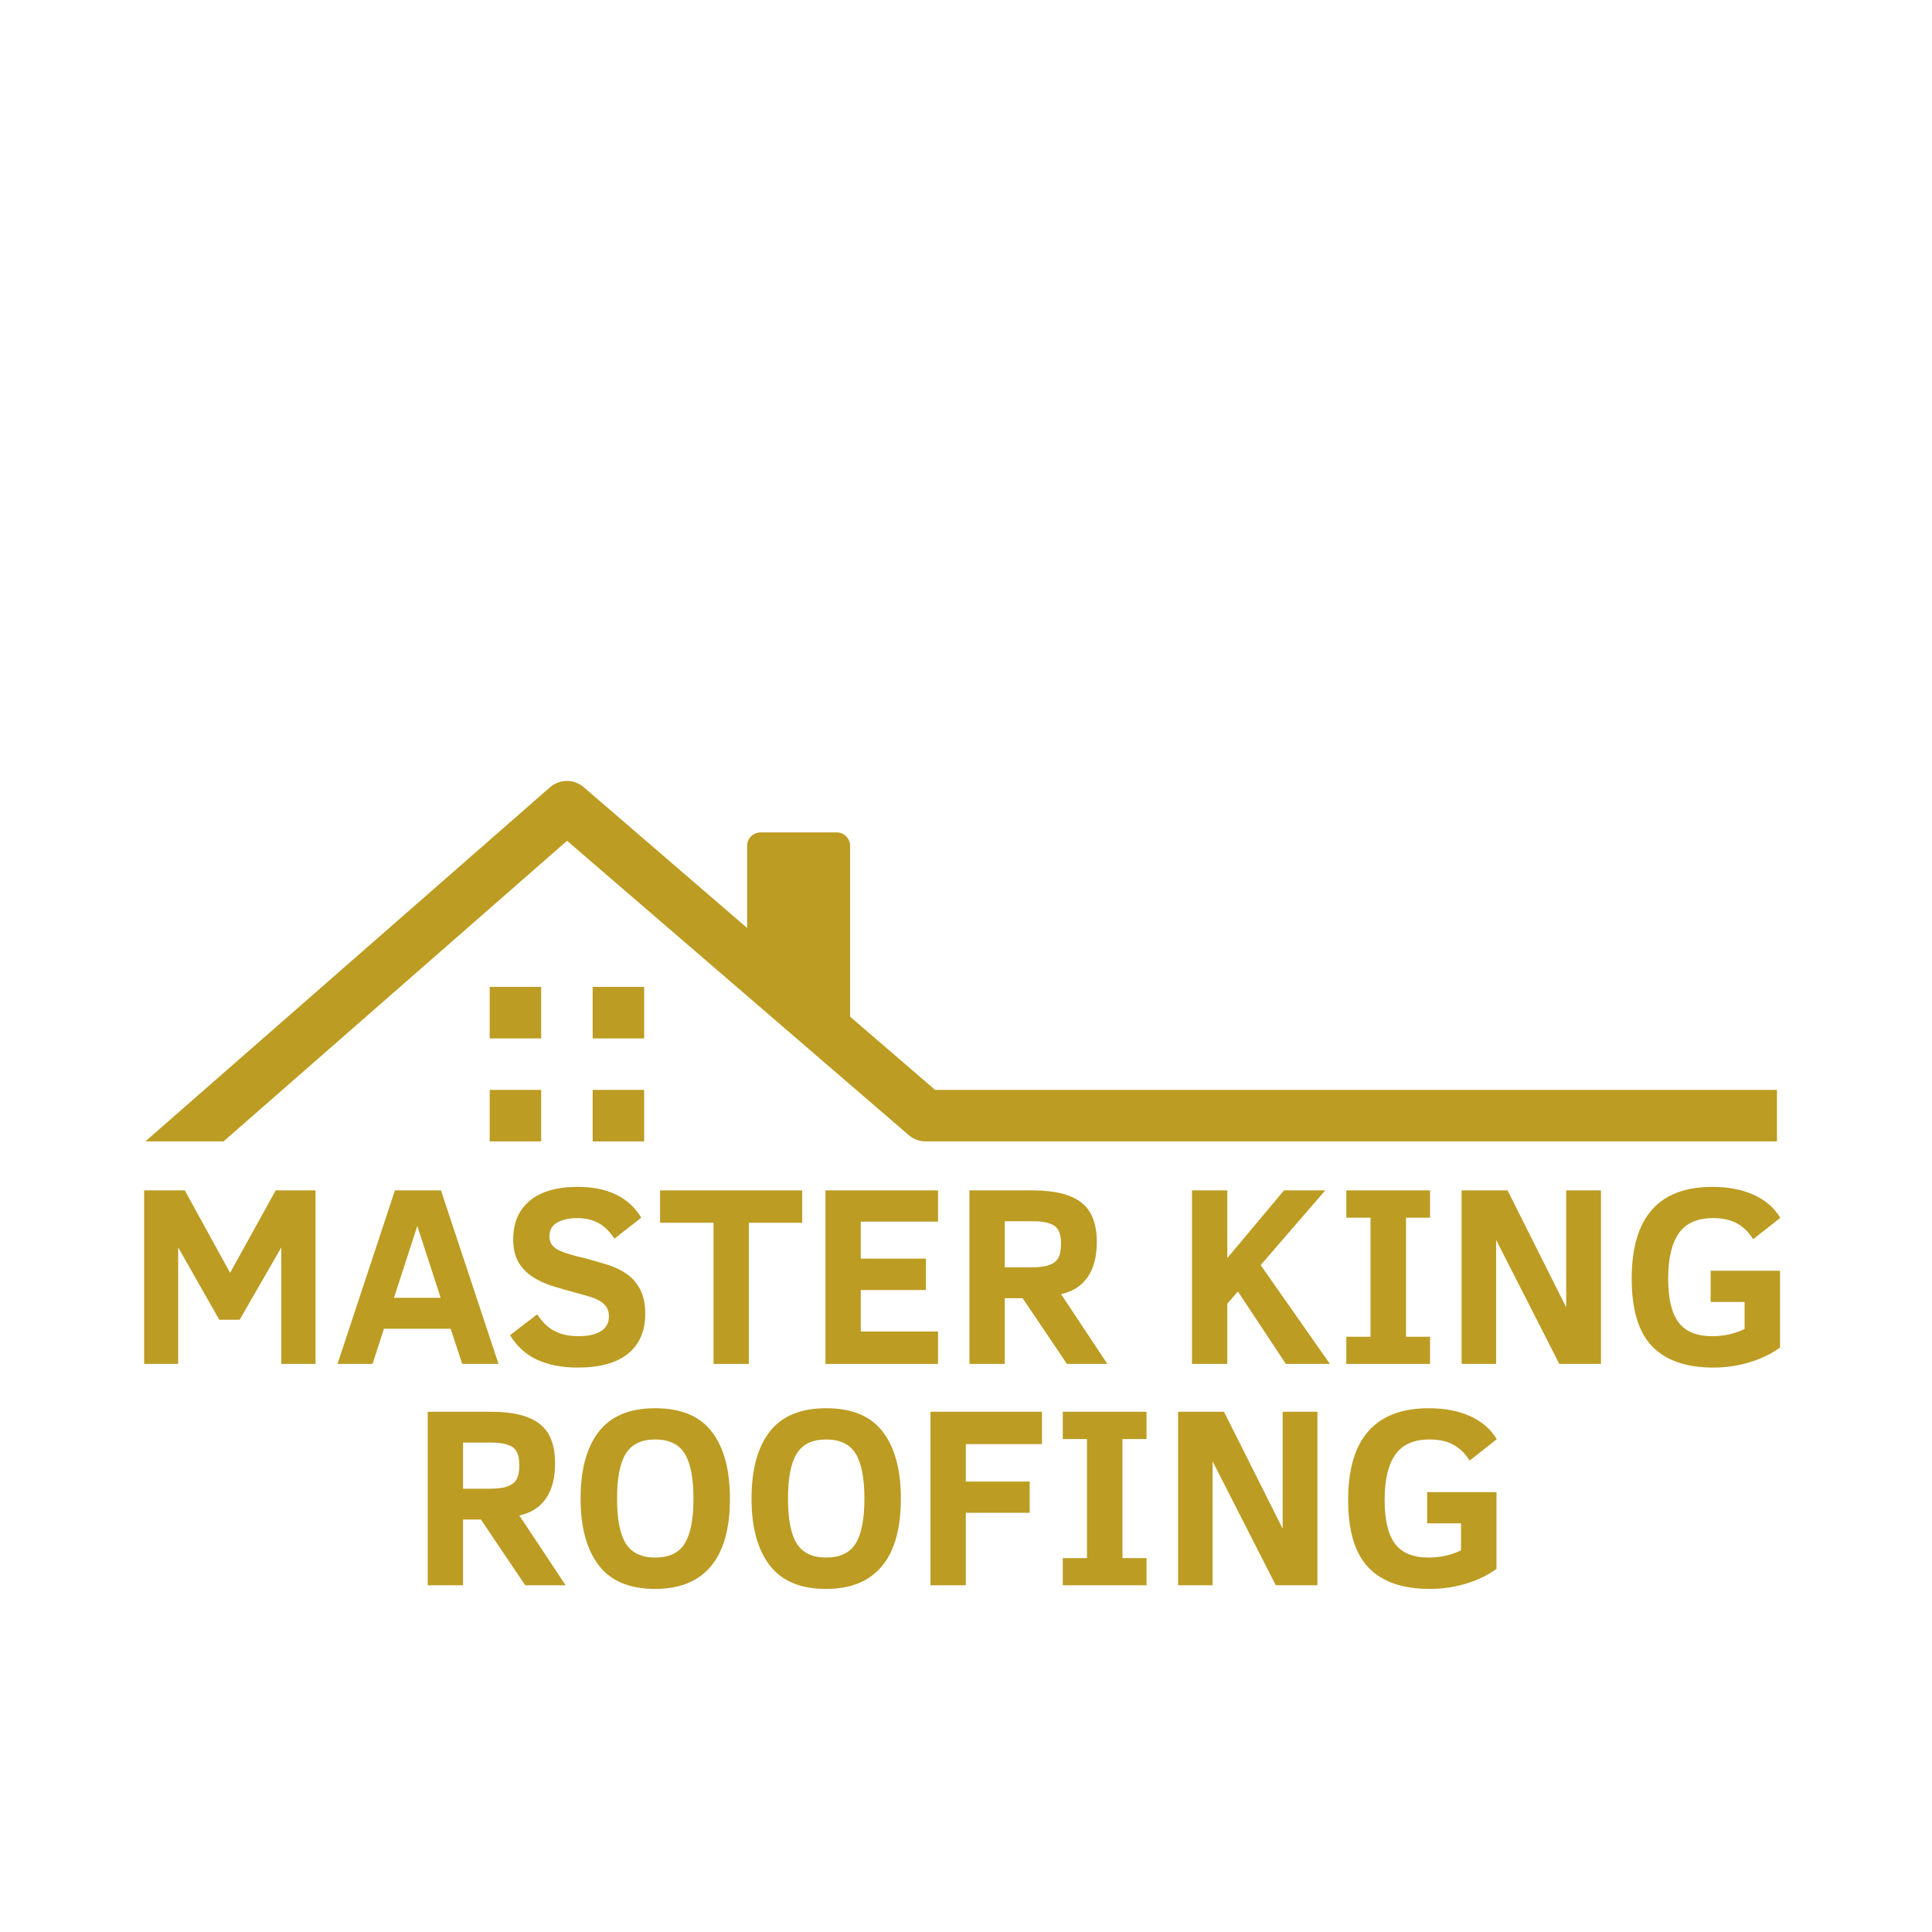 <svg xmlns="http://www.w3.org/2000/svg" xmlns:xlink="http://www.w3.org/1999/xlink" width="286" zoomAndPan="magnify" viewBox="0 0 214.5 214.5" height="286" preserveAspectRatio="xMidYMid meet" version="1.0"><defs><g/></defs><path fill="#bc9c22" d="M 197.289 121.004 L 197.289 126.723 L 102.758 126.723 C 102.074 126.723 101.414 126.477 100.895 126.027 L 62.957 93.348 L 24.816 126.723 L 16.137 126.723 L 61.059 87.41 C 62.125 86.473 63.73 86.469 64.805 87.395 L 82.949 103.027 L 82.949 93.91 C 82.949 93.086 83.617 92.418 84.441 92.418 L 92.895 92.418 C 93.719 92.418 94.383 93.086 94.383 93.91 L 94.383 112.875 L 103.82 121.004 Z M 197.289 121.004 " fill-opacity="1" fill-rule="nonzero"/><path fill="#bc9c22" d="M 60.082 109.57 L 54.367 109.57 L 54.367 115.289 L 60.082 115.289 Z M 71.516 115.289 L 65.801 115.289 L 65.801 109.57 L 71.516 109.57 Z M 60.082 126.723 L 54.367 126.723 L 54.367 121.004 L 60.082 121.004 Z M 71.516 126.723 L 65.801 126.723 L 65.801 121.004 L 71.516 121.004 Z M 71.516 126.723 " fill-opacity="1" fill-rule="nonzero"/><g fill="#bc9c22" fill-opacity="1"><g transform="translate(13.906, 151.428)"><g><path d="M 17.328 0 L 17.328 -12.938 L 12.703 -4.906 L 10.438 -4.906 L 5.875 -12.938 L 5.875 0 L 2.094 0 L 2.094 -19.266 L 6.609 -19.266 L 11.641 -10.109 L 16.703 -19.266 L 21.125 -19.266 L 21.125 0 Z M 17.328 0 "/></g></g></g><g fill="#bc9c22" fill-opacity="1"><g transform="translate(37.098, 151.428)"><g><path d="M 0.375 0 L 6.75 -19.266 L 11.859 -19.266 L 18.25 0 L 14.219 0 L 12.938 -3.906 L 5.531 -3.906 L 4.266 0 Z M 6.641 -7.344 L 11.828 -7.344 L 9.234 -15.312 Z M 6.641 -7.344 "/></g></g></g><g fill="#bc9c22" fill-opacity="1"><g transform="translate(55.7, 151.428)"><g><path d="M 15.938 -5.578 C 15.938 -3.648 15.301 -2.172 14.031 -1.141 C 12.77 -0.109 10.906 0.406 8.438 0.406 C 6.727 0.406 5.242 0.125 3.984 -0.438 C 2.723 -1.008 1.703 -1.926 0.922 -3.188 L 3.938 -5.5 C 4.383 -4.863 4.805 -4.391 5.203 -4.078 C 5.598 -3.766 6.066 -3.52 6.609 -3.344 C 7.16 -3.164 7.797 -3.078 8.516 -3.078 C 9.578 -3.078 10.406 -3.258 11 -3.625 C 11.602 -3.988 11.906 -4.547 11.906 -5.297 C 11.906 -5.723 11.801 -6.082 11.594 -6.375 C 11.383 -6.664 11.07 -6.914 10.656 -7.125 C 10.238 -7.332 9.516 -7.566 8.484 -7.828 C 7.484 -8.098 6.539 -8.367 5.656 -8.641 C 4.77 -8.922 4.004 -9.281 3.359 -9.719 C 2.711 -10.156 2.203 -10.703 1.828 -11.359 C 1.461 -12.016 1.281 -12.844 1.281 -13.844 C 1.281 -15.676 1.895 -17.102 3.125 -18.125 C 4.363 -19.145 6.133 -19.656 8.438 -19.656 C 11.758 -19.656 14.113 -18.516 15.5 -16.234 L 12.516 -13.906 C 11.984 -14.719 11.383 -15.301 10.719 -15.656 C 10.062 -16.008 9.281 -16.188 8.375 -16.188 C 7.469 -16.188 6.727 -16.02 6.156 -15.688 C 5.582 -15.363 5.297 -14.848 5.297 -14.141 C 5.297 -13.516 5.594 -13.035 6.188 -12.703 C 6.781 -12.379 7.816 -12.051 9.297 -11.719 C 10.109 -11.5 10.914 -11.266 11.719 -11.016 C 12.52 -10.773 13.234 -10.438 13.859 -10 C 14.484 -9.57 14.984 -9.004 15.359 -8.297 C 15.742 -7.586 15.938 -6.68 15.938 -5.578 Z M 15.938 -5.578 "/></g></g></g><g fill="#bc9c22" fill-opacity="1"><g transform="translate(72.799, 151.428)"><g><path d="M 10.344 -15.672 L 10.344 0 L 6.422 0 L 6.422 -15.672 L 0.484 -15.672 L 0.484 -19.266 L 16.266 -19.266 L 16.266 -15.672 Z M 10.344 -15.672 "/></g></g></g><g fill="#bc9c22" fill-opacity="1"><g transform="translate(89.55, 151.428)"><g><path d="M 2.094 0 L 2.094 -19.266 L 14.594 -19.266 L 14.594 -15.797 L 6.016 -15.797 L 6.016 -11.688 L 13.25 -11.688 L 13.25 -8.203 L 6.016 -8.203 L 6.016 -3.594 L 14.594 -3.594 L 14.594 0 Z M 2.094 0 "/></g></g></g><g fill="#bc9c22" fill-opacity="1"><g transform="translate(105.536, 151.428)"><g><path d="M 12.922 0 L 8 -7.297 L 6.016 -7.297 L 6.016 0 L 2.094 0 L 2.094 -19.266 L 9.094 -19.266 C 11.562 -19.266 13.367 -18.816 14.516 -17.922 C 15.66 -17.035 16.234 -15.578 16.234 -13.547 C 16.234 -11.898 15.891 -10.586 15.203 -9.609 C 14.516 -8.641 13.535 -8.02 12.266 -7.75 L 17.406 0 Z M 12.266 -13.375 C 12.266 -14.352 12.016 -15.008 11.516 -15.344 C 11.016 -15.676 10.195 -15.844 9.062 -15.844 L 6.016 -15.844 L 6.016 -10.719 L 8.891 -10.719 C 9.773 -10.719 10.453 -10.801 10.922 -10.969 C 11.398 -11.133 11.742 -11.395 11.953 -11.75 C 12.16 -12.102 12.266 -12.645 12.266 -13.375 Z M 12.266 -13.375 "/></g></g></g><g fill="#bc9c22" fill-opacity="1"><g transform="translate(123.4, 151.428)"><g/></g></g><g fill="#bc9c22" fill-opacity="1"><g transform="translate(130.245, 151.428)"><g><path d="M 12.516 0 L 7.188 -8.047 L 6.016 -6.688 L 6.016 0 L 2.094 0 L 2.094 -19.266 L 6.016 -19.266 L 6.016 -11.75 L 12.312 -19.266 L 16.891 -19.266 L 9.719 -10.969 L 17.406 0 Z M 12.516 0 "/></g></g></g><g fill="#bc9c22" fill-opacity="1"><g transform="translate(148.053, 151.428)"><g><path d="M 10.719 0 L 1.422 0 L 1.422 -3.016 L 4.109 -3.016 L 4.109 -16.234 L 1.422 -16.234 L 1.422 -19.266 L 10.719 -19.266 L 10.719 -16.234 L 8.047 -16.234 L 8.047 -3.016 L 10.719 -3.016 Z M 10.719 0 "/></g></g></g><g fill="#bc9c22" fill-opacity="1"><g transform="translate(160.185, 151.428)"><g><path d="M 12.938 0 L 5.922 -13.766 L 5.922 0 L 2.094 0 L 2.094 -19.266 L 7.188 -19.266 L 13.703 -6.281 L 13.703 -19.266 L 17.562 -19.266 L 17.562 0 Z M 12.938 0 "/></g></g></g><g fill="#bc9c22" fill-opacity="1"><g transform="translate(179.816, 151.428)"><g><path d="M 14.828 -13.844 C 14.328 -14.645 13.723 -15.234 13.016 -15.609 C 12.316 -15.992 11.438 -16.188 10.375 -16.188 C 8.613 -16.188 7.344 -15.617 6.562 -14.484 C 5.781 -13.359 5.391 -11.688 5.391 -9.469 C 5.391 -7.258 5.773 -5.641 6.547 -4.609 C 7.316 -3.586 8.562 -3.078 10.281 -3.078 C 11.582 -3.078 12.781 -3.344 13.875 -3.875 L 13.875 -6.875 L 10.109 -6.875 L 10.109 -10.344 L 17.812 -10.344 L 17.812 -1.828 C 16.926 -1.16 15.82 -0.617 14.5 -0.203 C 13.176 0.203 11.812 0.406 10.406 0.406 C 7.406 0.406 5.145 -0.375 3.625 -1.938 C 2.102 -3.508 1.344 -6.02 1.344 -9.469 C 1.344 -16.258 4.332 -19.656 10.312 -19.656 C 12.051 -19.656 13.57 -19.363 14.875 -18.781 C 16.176 -18.195 17.164 -17.344 17.844 -16.219 Z M 14.828 -13.844 "/></g></g></g><g fill="#bc9c22" fill-opacity="1"><g transform="translate(45.394, 176.005)"><g><path d="M 12.922 0 L 8 -7.297 L 6.016 -7.297 L 6.016 0 L 2.094 0 L 2.094 -19.266 L 9.094 -19.266 C 11.562 -19.266 13.367 -18.816 14.516 -17.922 C 15.66 -17.035 16.234 -15.578 16.234 -13.547 C 16.234 -11.898 15.891 -10.586 15.203 -9.609 C 14.516 -8.641 13.535 -8.02 12.266 -7.75 L 17.406 0 Z M 12.266 -13.375 C 12.266 -14.352 12.016 -15.008 11.516 -15.344 C 11.016 -15.676 10.195 -15.844 9.062 -15.844 L 6.016 -15.844 L 6.016 -10.719 L 8.891 -10.719 C 9.773 -10.719 10.453 -10.801 10.922 -10.969 C 11.398 -11.133 11.742 -11.395 11.953 -11.75 C 12.16 -12.102 12.266 -12.645 12.266 -13.375 Z M 12.266 -13.375 "/></g></g></g><g fill="#bc9c22" fill-opacity="1"><g transform="translate(63.258, 176.005)"><g><path d="M 17.781 -9.625 C 17.781 -6.281 17.07 -3.77 15.656 -2.094 C 14.25 -0.426 12.191 0.406 9.484 0.406 C 6.641 0.406 4.547 -0.473 3.203 -2.234 C 1.867 -3.992 1.203 -6.457 1.203 -9.625 C 1.203 -12.82 1.867 -15.289 3.203 -17.031 C 4.547 -18.781 6.641 -19.656 9.484 -19.656 C 12.359 -19.656 14.457 -18.781 15.781 -17.031 C 17.113 -15.289 17.781 -12.82 17.781 -9.625 Z M 13.734 -9.625 C 13.734 -11.906 13.41 -13.566 12.766 -14.609 C 12.117 -15.66 11.023 -16.188 9.484 -16.188 C 7.953 -16.188 6.863 -15.66 6.219 -14.609 C 5.57 -13.566 5.25 -11.906 5.25 -9.625 C 5.25 -7.344 5.57 -5.68 6.219 -4.641 C 6.875 -3.598 7.961 -3.078 9.484 -3.078 C 11.023 -3.078 12.117 -3.598 12.766 -4.641 C 13.41 -5.68 13.734 -7.344 13.734 -9.625 Z M 13.734 -9.625 "/></g></g></g><g fill="#bc9c22" fill-opacity="1"><g transform="translate(82.236, 176.005)"><g><path d="M 17.781 -9.625 C 17.781 -6.281 17.07 -3.77 15.656 -2.094 C 14.25 -0.426 12.191 0.406 9.484 0.406 C 6.641 0.406 4.547 -0.473 3.203 -2.234 C 1.867 -3.992 1.203 -6.457 1.203 -9.625 C 1.203 -12.82 1.867 -15.289 3.203 -17.031 C 4.547 -18.781 6.641 -19.656 9.484 -19.656 C 12.359 -19.656 14.457 -18.781 15.781 -17.031 C 17.113 -15.289 17.781 -12.82 17.781 -9.625 Z M 13.734 -9.625 C 13.734 -11.906 13.41 -13.566 12.766 -14.609 C 12.117 -15.66 11.023 -16.188 9.484 -16.188 C 7.953 -16.188 6.863 -15.66 6.219 -14.609 C 5.57 -13.566 5.25 -11.906 5.25 -9.625 C 5.25 -7.344 5.57 -5.68 6.219 -4.641 C 6.875 -3.598 7.961 -3.078 9.484 -3.078 C 11.023 -3.078 12.117 -3.598 12.766 -4.641 C 13.41 -5.68 13.734 -7.344 13.734 -9.625 Z M 13.734 -9.625 "/></g></g></g><g fill="#bc9c22" fill-opacity="1"><g transform="translate(101.213, 176.005)"><g><path d="M 6.016 -15.672 L 6.016 -11.516 L 13.109 -11.516 L 13.109 -8.047 L 6.016 -8.047 L 6.016 0 L 2.094 0 L 2.094 -19.266 L 14.469 -19.266 L 14.469 -15.672 Z M 6.016 -15.672 "/></g></g></g><g fill="#bc9c22" fill-opacity="1"><g transform="translate(116.573, 176.005)"><g><path d="M 10.719 0 L 1.422 0 L 1.422 -3.016 L 4.109 -3.016 L 4.109 -16.234 L 1.422 -16.234 L 1.422 -19.266 L 10.719 -19.266 L 10.719 -16.234 L 8.047 -16.234 L 8.047 -3.016 L 10.719 -3.016 Z M 10.719 0 "/></g></g></g><g fill="#bc9c22" fill-opacity="1"><g transform="translate(128.705, 176.005)"><g><path d="M 12.938 0 L 5.922 -13.766 L 5.922 0 L 2.094 0 L 2.094 -19.266 L 7.188 -19.266 L 13.703 -6.281 L 13.703 -19.266 L 17.562 -19.266 L 17.562 0 Z M 12.938 0 "/></g></g></g><g fill="#bc9c22" fill-opacity="1"><g transform="translate(148.336, 176.005)"><g><path d="M 14.828 -13.844 C 14.328 -14.645 13.723 -15.234 13.016 -15.609 C 12.316 -15.992 11.438 -16.188 10.375 -16.188 C 8.613 -16.188 7.344 -15.617 6.562 -14.484 C 5.781 -13.359 5.391 -11.688 5.391 -9.469 C 5.391 -7.258 5.773 -5.641 6.547 -4.609 C 7.316 -3.586 8.562 -3.078 10.281 -3.078 C 11.582 -3.078 12.781 -3.344 13.875 -3.875 L 13.875 -6.875 L 10.109 -6.875 L 10.109 -10.344 L 17.812 -10.344 L 17.812 -1.828 C 16.926 -1.16 15.82 -0.617 14.5 -0.203 C 13.176 0.203 11.812 0.406 10.406 0.406 C 7.406 0.406 5.145 -0.375 3.625 -1.938 C 2.102 -3.508 1.344 -6.02 1.344 -9.469 C 1.344 -16.258 4.332 -19.656 10.312 -19.656 C 12.051 -19.656 13.57 -19.363 14.875 -18.781 C 16.176 -18.195 17.164 -17.344 17.844 -16.219 Z M 14.828 -13.844 "/></g></g></g></svg>